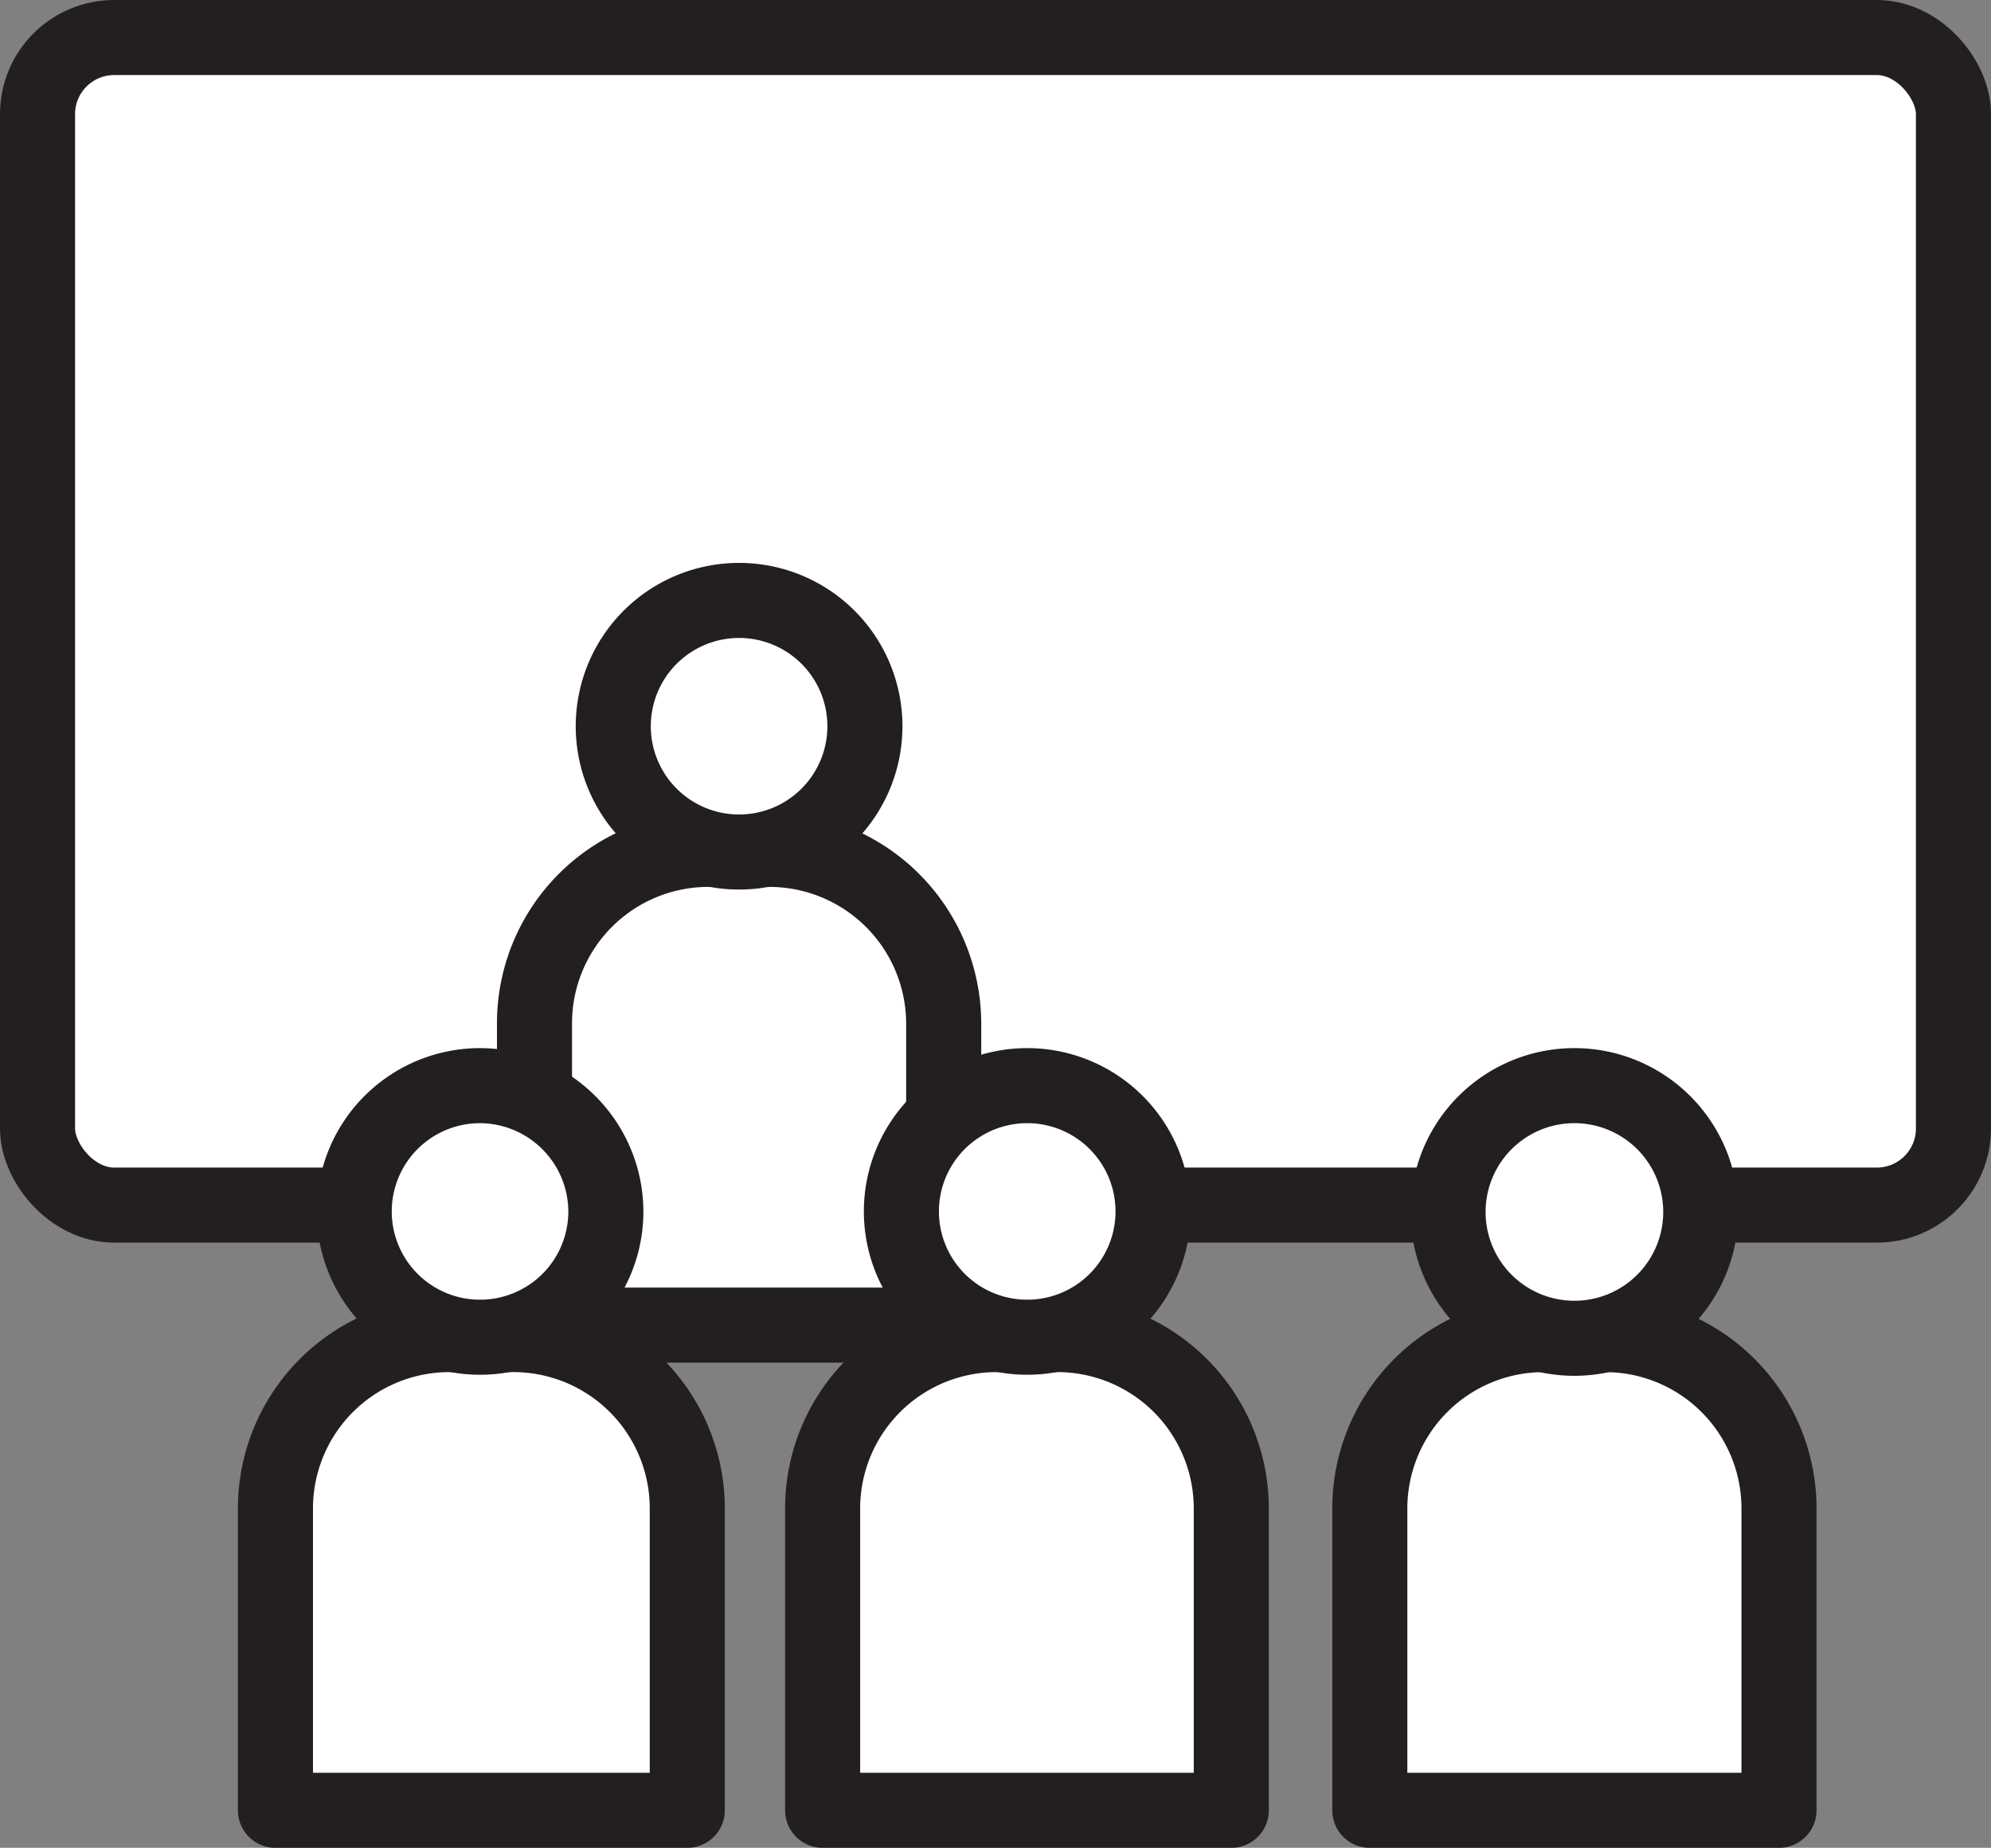 <svg xmlns="http://www.w3.org/2000/svg" viewBox="0 0 37.66 34.96"><rect x="0" y="0" width="37.66" height="34.96" fill="#808080" stroke="none"/><defs><style>.cls-1{fill:#fff;stroke:#231f20;stroke-linecap:round;stroke-linejoin:round;stroke-width:1.42px;}</style></defs><g id="Layer_2" data-name="Layer 2"><g id="Layer_2-2" data-name="Layer 2"><rect class="cls-1" x="0.71" y="0.71" width="36.24" height="22.09" rx="1.45"/><path class="cls-1" d="M10.11,25.07V19.36a3.29,3.29,0,0,1,3.29-3.29h1.16a3.3,3.3,0,0,1,3.29,3.29v5.71Z"/><path class="cls-1" d="M16.36,13.74A2.38,2.38,0,1,1,14,11.36,2.38,2.38,0,0,1,16.36,13.74Z"/><path class="cls-1" d="M5.21,34.25V28.54A3.29,3.29,0,0,1,8.5,25.25H9.66A3.29,3.29,0,0,1,13,28.54v5.71Z"/><path class="cls-1" d="M11.46,22.92a2.38,2.38,0,1,1-2.38-2.38A2.39,2.39,0,0,1,11.46,22.92Z"/><path class="cls-1" d="M15.56,34.25V28.54a3.29,3.29,0,0,1,3.29-3.29H20a3.29,3.29,0,0,1,3.29,3.29v5.71Z"/><path class="cls-1" d="M21.81,22.92a2.38,2.38,0,1,1-2.38-2.38A2.38,2.38,0,0,1,21.81,22.92Z"/><path class="cls-1" d="M25.91,34.25V28.54a3.29,3.29,0,0,1,3.29-3.29h1.16a3.29,3.29,0,0,1,3.29,3.29v5.71Z"/><path class="cls-1" d="M32.17,22.92a2.39,2.39,0,1,1-2.39-2.38A2.39,2.39,0,0,1,32.17,22.92Z"/></g></g></svg>